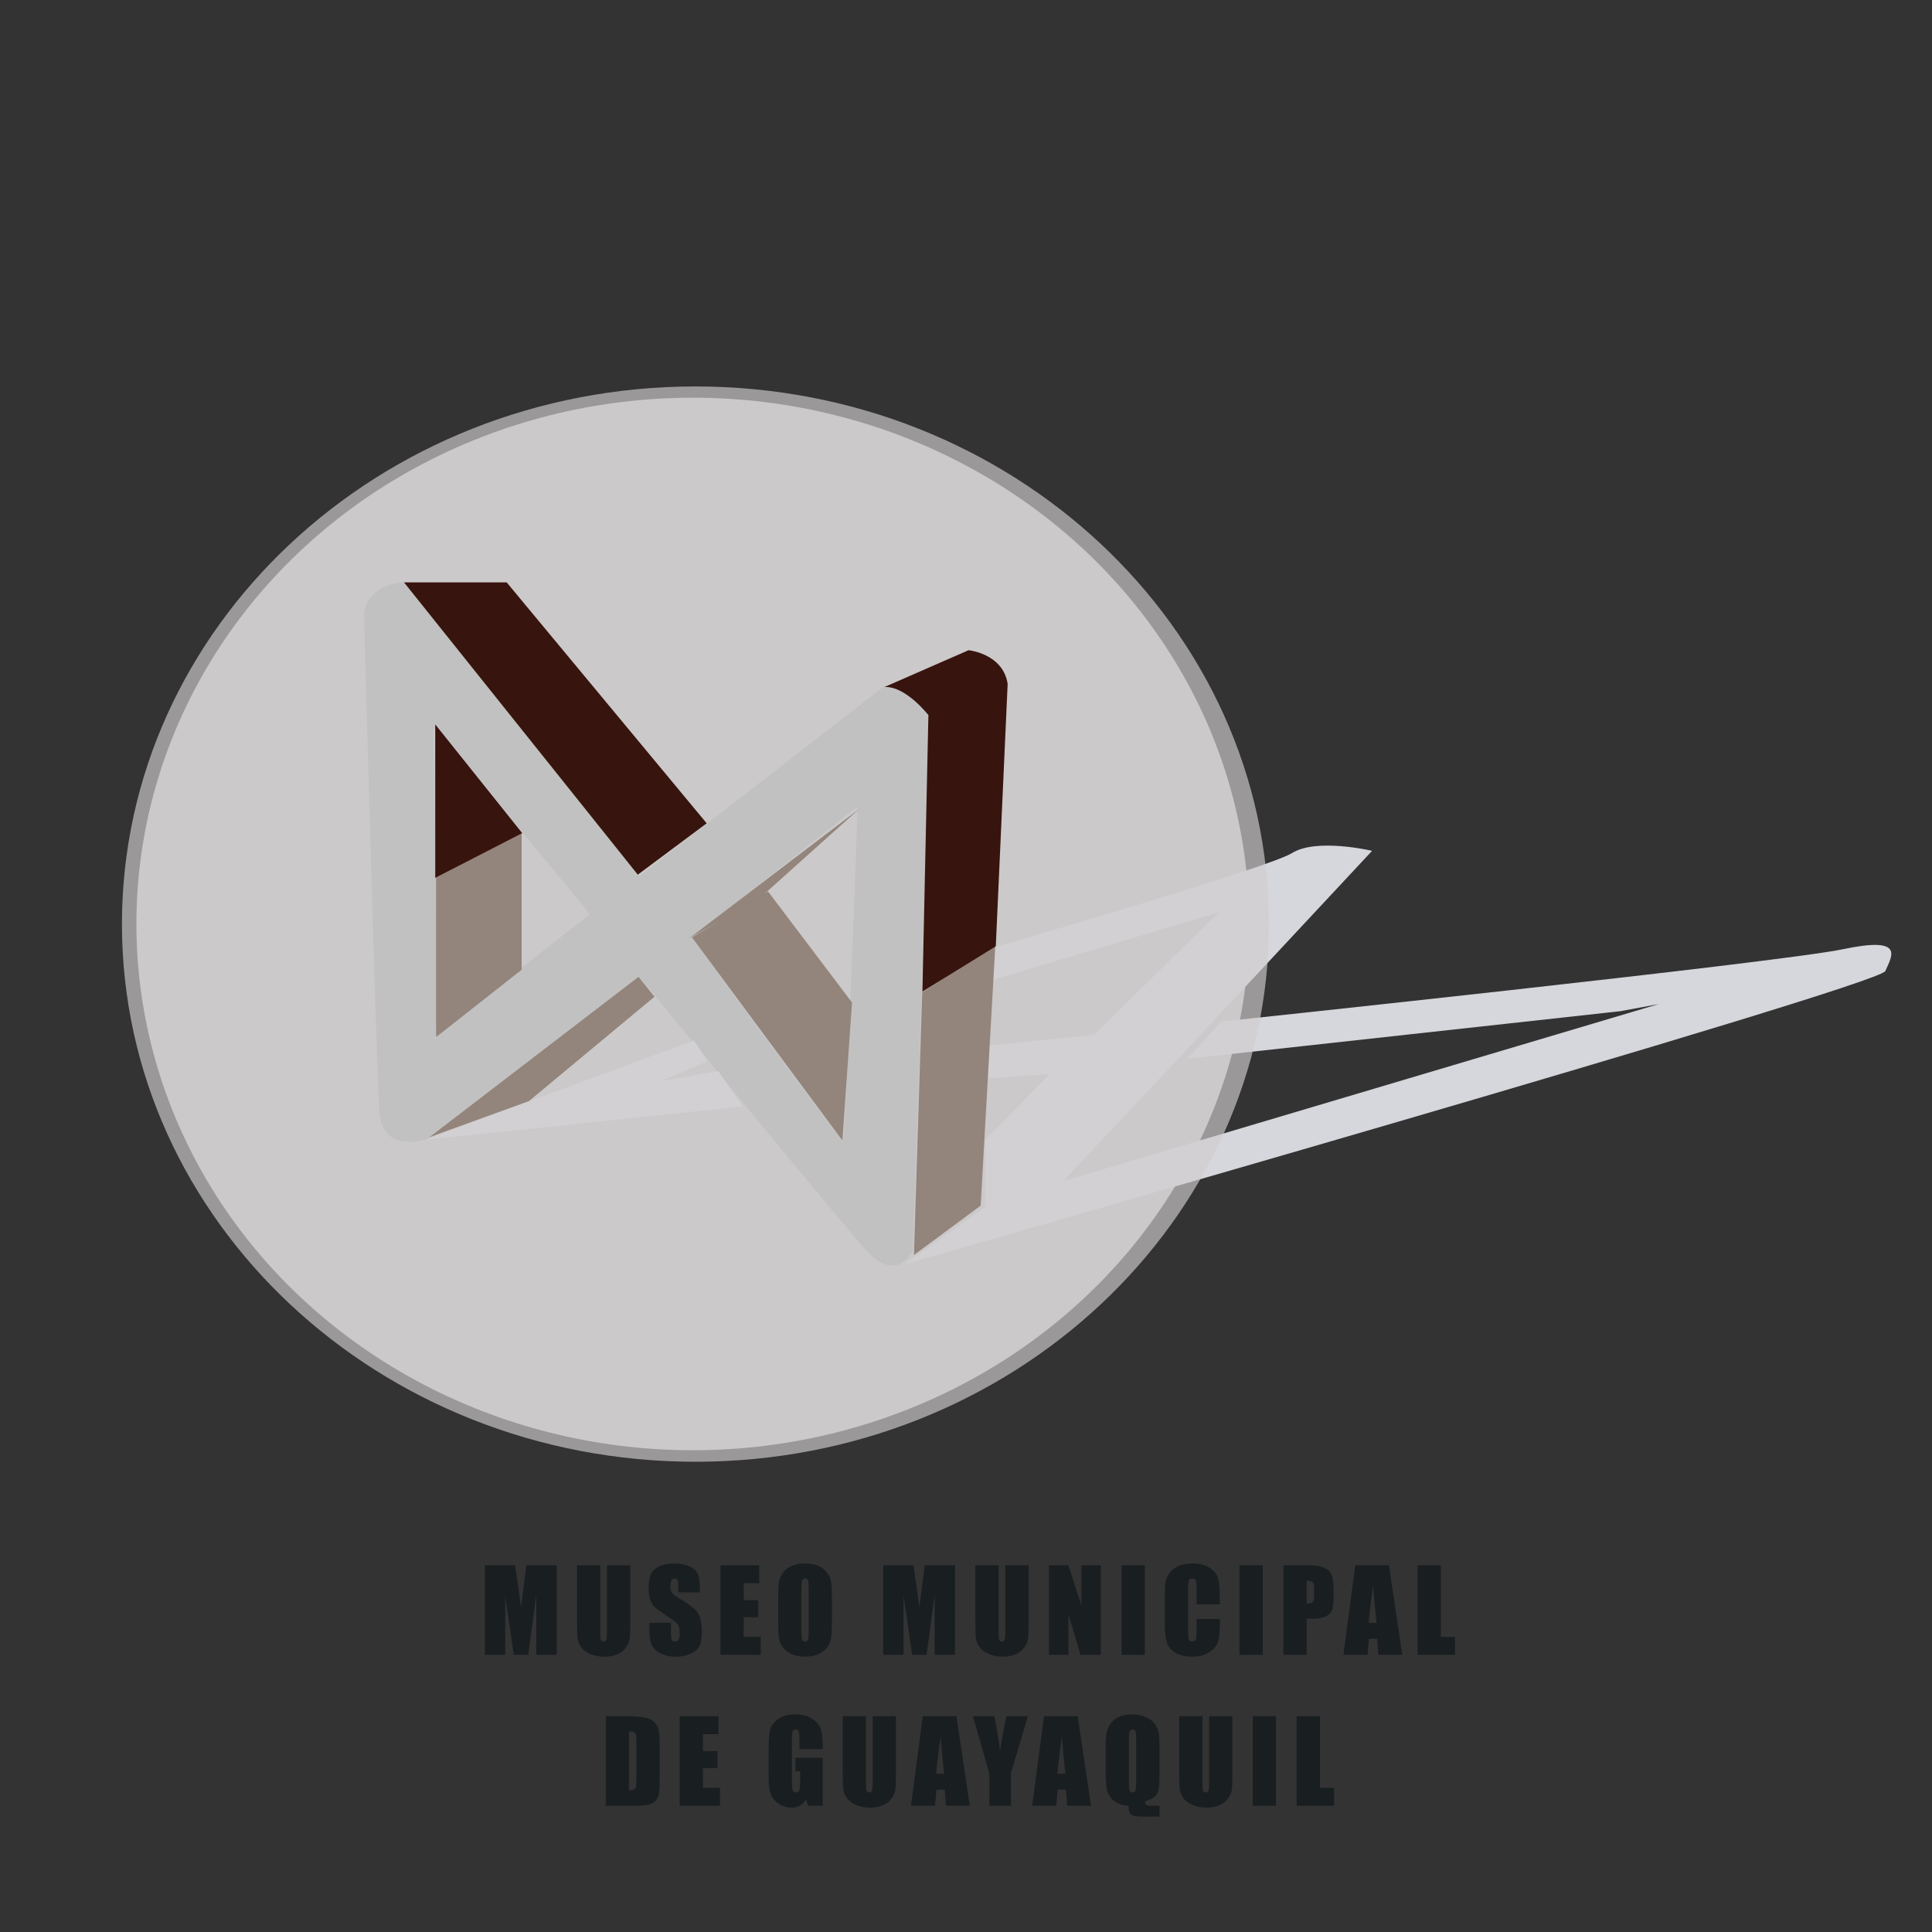 <?xml version="1.0" encoding="UTF-8" standalone="no"?><!DOCTYPE svg PUBLIC "-//W3C//DTD SVG 1.1//EN" "http://www.w3.org/Graphics/SVG/1.1/DTD/svg11.dtd"><svg width="100%" height="100%" viewBox="0 0 256 256" version="1.1" xmlns="http://www.w3.org/2000/svg" xmlns:xlink="http://www.w3.org/1999/xlink" xml:space="preserve" style="fill-rule:evenodd;clip-rule:evenodd;stroke-linejoin:round;stroke-miterlimit:1.414;"><rect x="0" y="0" width="256" height="256" fill="#333333" stroke="none"/><g id="Capa1"><ellipse cx="91.802" cy="122.431" rx="73.728" ry="69.734" style="fill:#fff;fill-opacity:0.692;"/><path d="M56.289,151.038l42.095,-4.434l-3.242,-4.686l-7.64,1.353l6.274,-2.682l-1.88,-2.7l-35.607,13.149Z" style="fill:#d6d7dc;fill-rule:nonzero;"/><path d="M119.907,167.501c0,0 129.026,-36.804 129.909,-38.831c0.889,-2.026 2.642,-4.626 -5.604,-2.898c-8.236,1.744 -82.443,9.598 -82.443,9.598l-4.41,4.923l57.336,-6.303l5.084,-0.943l-78.91,23.464l14.43,-15.346l26.511,-28.425c0,0 -7.368,-1.741 -10.607,0.295c-3.249,2.021 -39.458,12.483 -39.458,12.483l-0.298,4.349l30.039,-8.979l-16.494,16.222l-14.137,1.445l-0.29,4.338l8.539,-0.58l-8.539,8.695l0,8.895l-10.658,7.598Z" style="fill:#d6d7dc;fill-rule:nonzero;"/><path id="Capa11" d="M92.151,51.206c41.942,0 75.994,31.923 75.994,71.243c0,39.319 -34.052,71.241 -75.994,71.241c-41.942,0 -75.993,-31.922 -75.993,-71.241c0,-39.32 34.051,-71.243 75.993,-71.243l0,0Zm-39.013,26.008c-1.887,0.078 -4.988,1.52 -4.894,4.543c0.154,4.977 1.55,57.286 2.029,65.43c0.375,6.355 7.185,3.433 7.204,3.433c0.017,0 27.195,-21.102 27.247,-21.208l0.023,0.033c0.9,1.15 27.896,33.929 29.981,36.193c4.263,4.633 6.239,-0.051 6.239,0c0,0.051 2.217,-64.593 2.193,-69.228c-0.023,-4.635 -5.942,-5.524 -5.942,-5.507c0,0.017 -32.478,25.174 -32.494,25.174c-0.017,0 -30.455,-38.665 -30.53,-38.702c-0.231,-0.112 -0.561,-0.169 -0.95,-0.164l-0.106,0.003l0,0Zm38.591,46.973c0.055,0.01 21.782,-17.238 21.885,-17.31c0.106,-0.073 -1.592,44.878 -1.973,44.42c-0.034,-0.041 -20.236,-27.173 -19.912,-27.11l0,0Zm-34.108,13.485c2.066,-2.271 20.568,-16.481 20.551,-16.526c-0.018,-0.049 -20.122,-24.427 -20.698,-24.728c-0.291,-0.153 0.956,37.481 0.147,41.254c-0.178,0.194 -0.234,0.301 -0.147,0.302c0.054,0.002 0.103,-0.103 0.147,-0.302Z" style="fill:#d1cdcd;fill-opacity:0.657;"/><path d="M122.198,131.491l9.689,-6.274l-1.943,34.534l-8.844,6.549l1.098,-34.809l0,0Z" style="fill:#93857c;fill-rule:nonzero;"/><path d="M91.69,124.207l10.074,-6.091l11.132,14.725l-1.273,18.29l-19.933,-26.924l0,0Z" style="fill:#93857c;fill-rule:nonzero;"/><path d="M57.78,116.278l11.339,-5.97l0,18.189l-11.339,8.928l0,-21.147Z" style="fill:#93857c;fill-rule:nonzero;"/><path d="M86.721,132.073l-2.106,-2.638l-27.704,21.244l13.176,-4.78l16.634,-13.826l0,0Z" style="fill:#93857c;fill-rule:nonzero;"/><path d="M53.534,77.168l13.603,0l26.502,31.924l-9.129,6.806l-30.976,-38.73Z" style="fill:#38140e;fill-rule:nonzero;"/><path d="M117.201,91.031l11.139,-4.874c0,0 4.55,0.437 5.179,4.452l-1.571,34.776l-9.726,6.011l0.795,-36.635c0,0 -2.986,-3.873 -5.816,-3.73" style="fill:#38140e;fill-rule:nonzero;"/><path d="M57.671,116.326l11.523,-5.934l0.643,0.804l-12.166,-15.207l0,20.337Z" style="fill:#38140e;fill-rule:nonzero;"/><path d="M91.35,124.308l9.277,-5.267l13.205,-11.843l-22.482,17.11l0,0Z" style="fill:#93857c;fill-rule:nonzero;"/></g><g><path d="M73.764,207.41l0,11.858l-2.696,0l0,-8.005l-1.076,8.005l-1.912,0l-1.135,-7.822l0,7.822l-2.696,0l0,-11.858l3.992,0c0.117,0.713 0.242,1.553 0.374,2.52l0.424,3.017l0.704,-5.537l4.021,0Z" style="fill:#191e20;fill-rule:nonzero;"/><path d="M83.511,207.41l0,7.925c0,0.898 -0.03,1.529 -0.088,1.893c-0.059,0.364 -0.232,0.737 -0.52,1.121c-0.288,0.383 -0.668,0.674 -1.139,0.871c-0.471,0.198 -1.027,0.297 -1.666,0.297c-0.708,0 -1.333,-0.117 -1.875,-0.352c-0.542,-0.234 -0.948,-0.539 -1.216,-0.915c-0.269,-0.376 -0.427,-0.773 -0.476,-1.19c-0.049,-0.418 -0.074,-1.295 -0.074,-2.633l0,-7.017l3.084,0l0,8.892c0,0.517 0.028,0.848 0.084,0.992c0.056,0.144 0.17,0.216 0.341,0.216c0.195,0 0.321,-0.079 0.377,-0.238c0.056,-0.159 0.084,-0.533 0.084,-1.124l0,-8.738l3.084,0Z" style="fill:#191e20;fill-rule:nonzero;"/><path d="M92.738,210.999l-2.864,0l0,-0.879c0,-0.41 -0.037,-0.671 -0.11,-0.784c-0.073,-0.112 -0.195,-0.168 -0.366,-0.168c-0.186,0 -0.326,0.076 -0.421,0.227c-0.095,0.151 -0.143,0.381 -0.143,0.688c0,0.396 0.054,0.694 0.161,0.894c0.103,0.2 0.393,0.442 0.872,0.725c1.372,0.815 2.236,1.484 2.592,2.007c0.357,0.522 0.535,1.365 0.535,2.527c0,0.844 -0.099,1.467 -0.297,1.867c-0.197,0.401 -0.579,0.737 -1.146,1.007c-0.566,0.271 -1.225,0.407 -1.977,0.407c-0.826,0 -1.53,-0.156 -2.113,-0.469c-0.584,-0.312 -0.966,-0.71 -1.147,-1.194c-0.18,-0.483 -0.271,-1.169 -0.271,-2.058l0,-0.776l2.864,0l0,1.443c0,0.444 0.04,0.73 0.121,0.857c0.081,0.127 0.223,0.19 0.428,0.19c0.206,0 0.358,-0.08 0.458,-0.242c0.1,-0.161 0.15,-0.4 0.15,-0.717c0,-0.699 -0.095,-1.155 -0.285,-1.37c-0.196,-0.215 -0.677,-0.574 -1.443,-1.077c-0.767,-0.507 -1.275,-0.876 -1.524,-1.106c-0.249,-0.229 -0.455,-0.546 -0.618,-0.952c-0.164,-0.405 -0.246,-0.923 -0.246,-1.552c0,-0.909 0.116,-1.573 0.348,-1.993c0.232,-0.42 0.607,-0.748 1.124,-0.985c0.518,-0.237 1.143,-0.355 1.875,-0.355c0.801,0 1.484,0.129 2.047,0.388c0.564,0.259 0.938,0.585 1.121,0.978c0.183,0.393 0.275,1.061 0.275,2.003l0,0.469Z" style="fill:#191e20;fill-rule:nonzero;"/><path d="M95.461,207.41l5.141,0l0,2.373l-2.058,0l0,2.249l1.927,0l0,2.255l-1.927,0l0,2.608l2.264,0l0,2.373l-5.347,0l0,-11.858l0,0Z" style="fill:#191e20;fill-rule:nonzero;"/><path d="M110.24,214.353c0,1.192 -0.028,2.035 -0.085,2.531c-0.056,0.496 -0.231,0.948 -0.527,1.359c-0.295,0.41 -0.694,0.725 -1.197,0.944c-0.503,0.22 -1.089,0.33 -1.758,0.33c-0.635,0 -1.205,-0.104 -1.71,-0.311c-0.506,-0.208 -0.912,-0.519 -1.22,-0.934c-0.308,-0.415 -0.491,-0.867 -0.549,-1.355c-0.059,-0.488 -0.088,-1.343 -0.088,-2.564l0,-2.028c0,-1.192 0.028,-2.035 0.084,-2.531c0.056,-0.496 0.232,-0.948 0.527,-1.359c0.296,-0.41 0.695,-0.725 1.198,-0.944c0.503,-0.22 1.089,-0.33 1.758,-0.33c0.635,0 1.205,0.104 1.71,0.311c0.505,0.208 0.912,0.519 1.219,0.934c0.308,0.415 0.491,0.867 0.55,1.355c0.058,0.488 0.088,1.343 0.088,2.564l0,2.028Zm-3.084,-3.896c0,-0.552 -0.03,-0.905 -0.091,-1.058c-0.061,-0.154 -0.187,-0.231 -0.378,-0.231c-0.161,0 -0.284,0.062 -0.369,0.187c-0.086,0.124 -0.129,0.492 -0.129,1.102l0,5.537c0,0.689 0.028,1.113 0.085,1.274c0.056,0.162 0.186,0.242 0.391,0.242c0.21,0 0.345,-0.093 0.403,-0.278c0.059,-0.186 0.088,-0.628 0.088,-1.326l0,-5.449l0,0Z" style="fill:#191e20;fill-rule:nonzero;"/><path d="M126.548,207.41l0,11.858l-2.696,0l0,-8.005l-1.076,8.005l-1.912,0l-1.135,-7.822l0,7.822l-2.695,0l0,-11.858l3.991,0c0.118,0.713 0.242,1.553 0.374,2.52l0.425,3.017l0.703,-5.537l4.021,0Z" style="fill:#191e20;fill-rule:nonzero;"/><path d="M136.295,207.41l0,7.925c0,0.898 -0.029,1.529 -0.088,1.893c-0.059,0.364 -0.232,0.737 -0.52,1.121c-0.288,0.383 -0.668,0.674 -1.139,0.871c-0.471,0.198 -1.027,0.297 -1.666,0.297c-0.708,0 -1.333,-0.117 -1.875,-0.352c-0.542,-0.234 -0.947,-0.539 -1.216,-0.915c-0.269,-0.376 -0.427,-0.773 -0.476,-1.19c-0.049,-0.418 -0.073,-1.295 -0.073,-2.633l0,-7.017l3.083,0l0,8.892c0,0.517 0.028,0.848 0.084,0.992c0.057,0.144 0.17,0.216 0.341,0.216c0.195,0 0.321,-0.079 0.377,-0.238c0.056,-0.159 0.084,-0.533 0.084,-1.124l0,-8.738l3.084,0Z" style="fill:#191e20;fill-rule:nonzero;"/><path d="M145.873,207.41l0,11.858l-2.702,0l-1.604,-5.391l0,5.391l-2.578,0l0,-11.858l2.578,0l1.728,5.339l0,-5.339l2.578,0Z" style="fill:#191e20;fill-rule:nonzero;"/><rect x="148.611" y="207.41" width="3.083" height="11.858" style="fill:#191e20;"/><path d="M161.632,212.581l-3.083,0l0,-2.065c0,-0.601 -0.033,-0.976 -0.099,-1.125c-0.066,-0.149 -0.211,-0.223 -0.436,-0.223c-0.254,0 -0.415,0.09 -0.483,0.271c-0.069,0.181 -0.103,0.571 -0.103,1.172l0,5.508c0,0.576 0.034,0.952 0.103,1.127c0.068,0.176 0.222,0.264 0.461,0.264c0.23,0 0.38,-0.088 0.451,-0.264c0.07,-0.175 0.106,-0.588 0.106,-1.237l0,-1.487l3.083,0l0,0.461c0,1.226 -0.086,2.095 -0.26,2.608c-0.173,0.512 -0.556,0.962 -1.15,1.347c-0.593,0.386 -1.324,0.579 -2.193,0.579c-0.904,0 -1.648,-0.164 -2.234,-0.491c-0.586,-0.327 -0.974,-0.78 -1.165,-1.358c-0.19,-0.579 -0.285,-1.449 -0.285,-2.611l0,-3.465c0,-0.854 0.029,-1.495 0.088,-1.922c0.058,-0.428 0.233,-0.839 0.523,-1.235c0.291,-0.395 0.694,-0.706 1.209,-0.933c0.515,-0.227 1.107,-0.341 1.776,-0.341c0.908,0 1.658,0.176 2.248,0.527c0.591,0.352 0.979,0.79 1.165,1.315c0.185,0.525 0.278,1.342 0.278,2.45l0,1.128Z" style="fill:#191e20;fill-rule:nonzero;"/><rect x="164.238" y="207.41" width="3.083" height="11.858" style="fill:#191e20;"/><path d="M170.06,207.41l3.105,0c0.84,0 1.486,0.066 1.937,0.198c0.452,0.132 0.791,0.322 1.018,0.571c0.227,0.249 0.381,0.551 0.462,0.905c0.08,0.354 0.121,0.902 0.121,1.644l0,1.033c0,0.756 -0.079,1.308 -0.235,1.655c-0.156,0.347 -0.443,0.613 -0.86,0.798c-0.418,0.186 -0.964,0.279 -1.637,0.279l-0.828,0l0,4.775l-3.083,0l0,-11.858l0,0Zm3.083,2.029l0,3.017c0.088,0.005 0.164,0.008 0.227,0.008c0.283,0 0.48,-0.07 0.59,-0.209c0.11,-0.139 0.164,-0.428 0.164,-0.868l0,-0.974c0,-0.405 -0.063,-0.669 -0.19,-0.791c-0.127,-0.122 -0.391,-0.183 -0.791,-0.183l0,0Z" style="fill:#191e20;fill-rule:nonzero;"/><path d="M184.04,207.41l1.765,11.858l-3.157,0l-0.153,-2.131l-1.106,0l-0.183,2.131l-3.194,0l1.568,-11.858l4.46,0Zm-1.633,7.625c-0.157,-1.343 -0.313,-3.001 -0.469,-4.974c-0.313,2.266 -0.508,3.924 -0.586,4.974l1.055,0Z" style="fill:#191e20;fill-rule:nonzero;"/><path d="M190.916,207.41l0,9.485l1.875,0l0,2.373l-4.959,0l0,-11.858l3.084,0Z" style="fill:#191e20;fill-rule:nonzero;"/><path d="M80.269,227.41l2.307,0c1.489,0 2.496,0.068 3.021,0.205c0.525,0.137 0.924,0.361 1.198,0.674c0.273,0.312 0.444,0.66 0.513,1.044c0.068,0.383 0.102,1.136 0.102,2.259l0,4.153c0,1.064 -0.05,1.776 -0.15,2.135c-0.1,0.359 -0.275,0.64 -0.524,0.842c-0.249,0.203 -0.556,0.345 -0.923,0.425c-0.366,0.081 -0.918,0.121 -1.655,0.121l-3.889,0l0,-11.858l0,0Zm3.083,2.029l0,7.8c0.445,0 0.718,-0.089 0.821,-0.267c0.102,-0.178 0.154,-0.663 0.154,-1.454l0,-4.607c0,-0.537 -0.017,-0.881 -0.052,-1.033c-0.034,-0.151 -0.112,-0.262 -0.234,-0.333c-0.122,-0.071 -0.352,-0.106 -0.689,-0.106l0,0Z" style="fill:#191e20;fill-rule:nonzero;"/><path d="M90.06,227.41l5.142,0l0,2.373l-2.058,0l0,2.249l1.926,0l0,2.255l-1.926,0l0,2.608l2.263,0l0,2.373l-5.347,0l0,-11.858l0,0Z" style="fill:#191e20;fill-rule:nonzero;"/><path d="M109.012,231.775l-3.083,0l0,-1.076c0,-0.679 -0.03,-1.104 -0.088,-1.275c-0.059,-0.171 -0.198,-0.256 -0.418,-0.256c-0.19,0 -0.32,0.073 -0.388,0.22c-0.068,0.146 -0.102,0.522 -0.102,1.128l0,5.69c0,0.533 0.034,0.883 0.102,1.051c0.068,0.169 0.205,0.253 0.41,0.253c0.225,0 0.377,-0.095 0.458,-0.285c0.081,-0.191 0.121,-0.562 0.121,-1.114l0,-1.406l-0.623,0l0,-1.802l3.611,0l0,6.365l-1.941,0l-0.285,-0.85c-0.21,0.367 -0.475,0.641 -0.795,0.824c-0.32,0.183 -0.697,0.275 -1.132,0.275c-0.517,0 -1.002,-0.126 -1.454,-0.377c-0.451,-0.252 -0.794,-0.563 -1.029,-0.934c-0.234,-0.371 -0.38,-0.761 -0.439,-1.168c-0.059,-0.408 -0.088,-1.02 -0.088,-1.835l0,-3.523c0,-1.133 0.061,-1.955 0.183,-2.468c0.122,-0.513 0.473,-0.983 1.051,-1.41c0.579,-0.427 1.327,-0.641 2.245,-0.641c0.903,0 1.653,0.186 2.249,0.557c0.595,0.371 0.983,0.811 1.164,1.322c0.181,0.51 0.271,1.251 0.271,2.223l0,0.512Z" style="fill:#191e20;fill-rule:nonzero;"/><path d="M118.715,227.41l0,7.925c0,0.898 -0.029,1.529 -0.088,1.893c-0.058,0.364 -0.232,0.737 -0.52,1.121c-0.288,0.383 -0.667,0.674 -1.139,0.871c-0.471,0.198 -1.026,0.297 -1.666,0.297c-0.708,0 -1.333,-0.117 -1.875,-0.352c-0.542,-0.234 -0.947,-0.539 -1.216,-0.915c-0.268,-0.376 -0.427,-0.773 -0.476,-1.19c-0.049,-0.418 -0.073,-1.295 -0.073,-2.633l0,-7.017l3.084,0l0,8.892c0,0.517 0.028,0.848 0.084,0.992c0.056,0.144 0.169,0.216 0.34,0.216c0.196,0 0.321,-0.079 0.378,-0.238c0.056,-0.159 0.084,-0.533 0.084,-1.124l0,-8.738l3.083,0Z" style="fill:#191e20;fill-rule:nonzero;"/><path d="M126.734,227.41l1.765,11.858l-3.157,0l-0.154,-2.131l-1.106,0l-0.183,2.131l-3.193,0l1.567,-11.858l4.461,0Zm-1.633,7.625c-0.157,-1.343 -0.313,-3.001 -0.469,-4.974c-0.313,2.266 -0.508,3.924 -0.586,4.974l1.055,0Z" style="fill:#191e20;fill-rule:nonzero;"/><path d="M136.195,227.41l-2.248,7.566l0,4.292l-2.857,0l0,-4.292l-2.168,-7.566l2.835,0c0.444,2.31 0.693,3.865 0.747,4.666c0.171,-1.265 0.456,-2.82 0.857,-4.666l2.834,0Z" style="fill:#191e20;fill-rule:nonzero;"/><path d="M142.8,227.41l1.765,11.858l-3.156,0l-0.154,-2.131l-1.106,0l-0.183,2.131l-3.194,0l1.568,-11.858l4.46,0Zm-1.633,7.625c-0.156,-1.343 -0.313,-3.001 -0.469,-4.974c-0.312,2.266 -0.508,3.924 -0.586,4.974l1.055,0Z" style="fill:#191e20;fill-rule:nonzero;"/><path d="M153.646,239.268l0,1.436l-2.329,0c-0.562,0 -0.957,-0.043 -1.187,-0.129c-0.229,-0.085 -0.384,-0.213 -0.465,-0.384c-0.08,-0.171 -0.121,-0.479 -0.121,-0.923c-0.698,-0.02 -1.298,-0.203 -1.801,-0.549c-0.503,-0.347 -0.835,-0.788 -0.996,-1.322c-0.162,-0.535 -0.242,-1.335 -0.242,-2.399l0,-3.669c0,-0.806 0.047,-1.42 0.143,-1.843c0.095,-0.422 0.291,-0.82 0.589,-1.193c0.298,-0.374 0.681,-0.656 1.15,-0.846c0.469,-0.191 0.989,-0.286 1.56,-0.286c0.689,0 1.303,0.117 1.842,0.352c0.54,0.234 0.943,0.532 1.209,0.893c0.266,0.361 0.439,0.736 0.52,1.124c0.08,0.389 0.121,0.966 0.121,1.733l0,3.852c0,1.055 -0.052,1.77 -0.154,2.146c-0.103,0.376 -0.299,0.675 -0.59,0.897c-0.29,0.223 -0.677,0.392 -1.161,0.509c0.015,0.264 0.07,0.43 0.165,0.498c0.095,0.069 0.321,0.103 0.678,0.103l1.069,0Zm-3.091,-8.811c0,-0.552 -0.03,-0.905 -0.091,-1.058c-0.061,-0.154 -0.187,-0.231 -0.378,-0.231c-0.161,0 -0.284,0.062 -0.369,0.187c-0.086,0.124 -0.129,0.492 -0.129,1.102l0,5.537c0,0.689 0.028,1.113 0.085,1.274c0.056,0.162 0.186,0.242 0.391,0.242c0.21,0 0.345,-0.093 0.403,-0.278c0.059,-0.186 0.088,-0.628 0.088,-1.326l0,-5.449l0,0Z" style="fill:#191e20;fill-rule:nonzero;"/><path d="M163.298,227.41l0,7.925c0,0.898 -0.029,1.529 -0.088,1.893c-0.059,0.364 -0.232,0.737 -0.52,1.121c-0.288,0.383 -0.668,0.674 -1.139,0.871c-0.471,0.198 -1.027,0.297 -1.666,0.297c-0.708,0 -1.333,-0.117 -1.875,-0.352c-0.542,-0.234 -0.948,-0.539 -1.216,-0.915c-0.269,-0.376 -0.427,-0.773 -0.476,-1.19c-0.049,-0.418 -0.073,-1.295 -0.073,-2.633l0,-7.017l3.083,0l0,8.892c0,0.517 0.028,0.848 0.084,0.992c0.056,0.144 0.17,0.216 0.341,0.216c0.195,0 0.321,-0.079 0.377,-0.238c0.056,-0.159 0.084,-0.533 0.084,-1.124l0,-8.738l3.084,0Z" style="fill:#191e20;fill-rule:nonzero;"/><rect x="165.992" y="227.41" width="3.083" height="11.858" style="fill:#191e20;"/><path d="M174.896,227.41l0,9.485l1.875,0l0,2.373l-4.958,0l0,-11.858l3.083,0Z" style="fill:#191e20;fill-rule:nonzero;"/></g></svg>